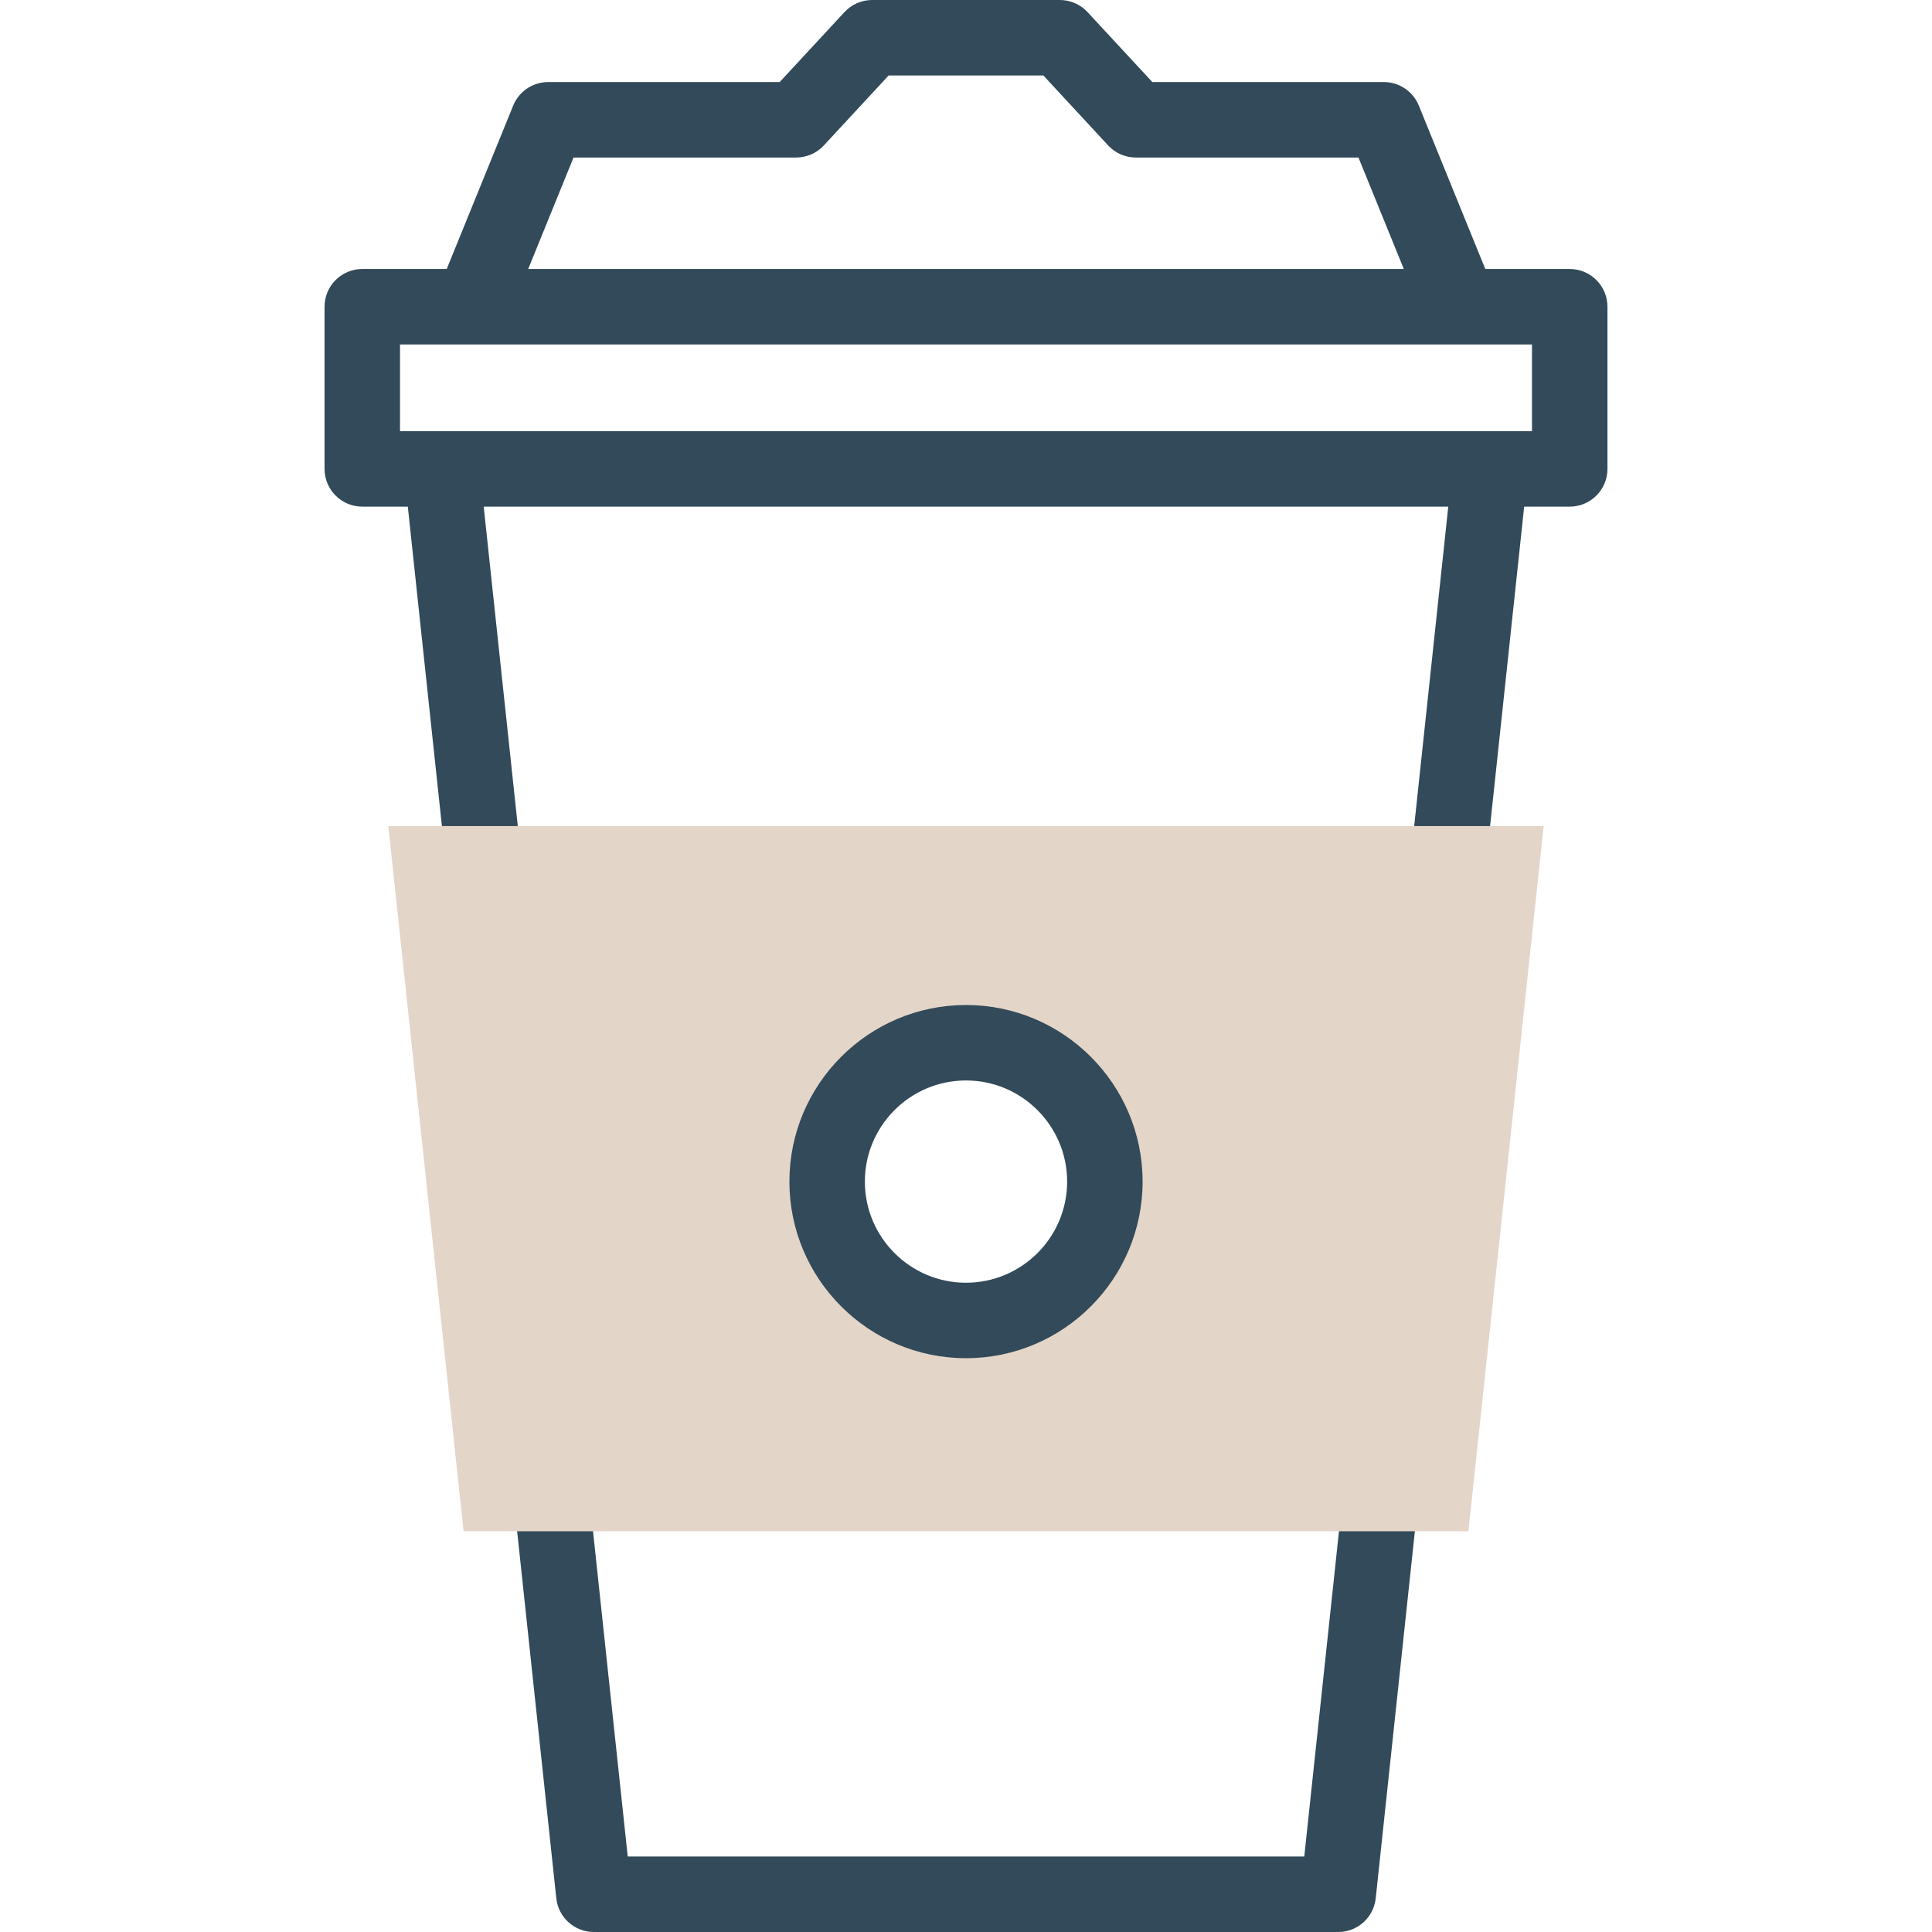 <svg width="69" height="69" viewBox="0 0 69 69" fill="none" xmlns="http://www.w3.org/2000/svg">
<g id="coffee-cup 1" clip-path="url(#clip0_251_951)">
<g id="Group">
<g id="Group_2">
<path id="Vector" d="M49.815 48.699C49.073 48.62 48.411 49.156 48.332 49.896L46.581 66.305H22.419L20.692 50.117C20.613 49.377 19.949 48.84 19.209 48.92C18.469 48.999 17.933 49.663 18.012 50.403L19.868 67.796C19.941 68.481 20.519 69 21.208 69H47.793C48.481 69 49.06 68.481 49.133 67.796L51.012 50.182C51.091 49.442 50.555 48.778 49.815 48.699Z" fill="#324A59"/>
<path id="Vector_2" d="M56.061 9.607H53.046L50.672 3.771C50.465 3.263 49.972 2.931 49.424 2.931H41.155L38.84 0.432C38.584 0.156 38.226 0 37.851 0H31.149C30.773 0 30.415 0.156 30.16 0.432L27.845 2.931H19.576C19.028 2.931 18.535 3.263 18.328 3.771L15.954 9.607H12.938C12.194 9.607 11.591 10.211 11.591 10.955V16.746C11.591 17.491 12.194 18.094 12.938 18.094H14.565L16.257 33.952C16.336 34.692 16.999 35.228 17.74 35.149C18.48 35.07 19.016 34.406 18.937 33.666L17.275 18.094H51.724L50.057 33.718C49.978 34.458 50.514 35.121 51.254 35.2C51.303 35.206 51.351 35.208 51.399 35.208C52.079 35.208 52.664 34.695 52.737 34.004L54.435 18.094H56.061C56.805 18.094 57.409 17.491 57.409 16.746V10.955C57.409 10.211 56.806 9.607 56.061 9.607ZM20.483 5.626H28.433C28.809 5.626 29.167 5.47 29.422 5.195L31.737 2.695H37.263L39.578 5.195C39.833 5.47 40.191 5.626 40.566 5.626H48.517L50.136 9.607H18.864L20.483 5.626ZM54.714 15.399H14.286V12.303H54.714V15.399Z" fill="#324A59"/>
</g>
<g id="Group_3">
<path id="Vector_3" d="M13.869 29.502L16.556 54.689H52.443L55.131 29.502H13.869ZM34.5 47.159C31.761 47.159 29.541 44.938 29.541 42.2C29.541 39.461 31.761 37.24 34.5 37.24C37.239 37.24 39.459 39.461 39.459 42.2C39.459 44.938 37.239 47.159 34.5 47.159Z" fill="#E4D5C9"/>
<g id="Group_4">
<path id="Vector_4" d="M34.5 48.507C31.022 48.507 28.193 45.677 28.193 42.2C28.193 38.722 31.022 35.893 34.5 35.893C37.978 35.893 40.807 38.722 40.807 42.2C40.807 45.677 37.978 48.507 34.5 48.507ZM34.5 38.588C32.508 38.588 30.888 40.208 30.888 42.2C30.888 44.191 32.508 45.812 34.5 45.812C36.492 45.812 38.112 44.191 38.112 42.2C38.112 40.208 36.491 38.588 34.5 38.588Z" fill="#324A59"/>
</g>
</g>
</g>
</g>
<defs>
<clipPath id="clip0_251_951">
<rect width="69" height="69" fill="white"/>
</clipPath>
</defs>
</svg>
